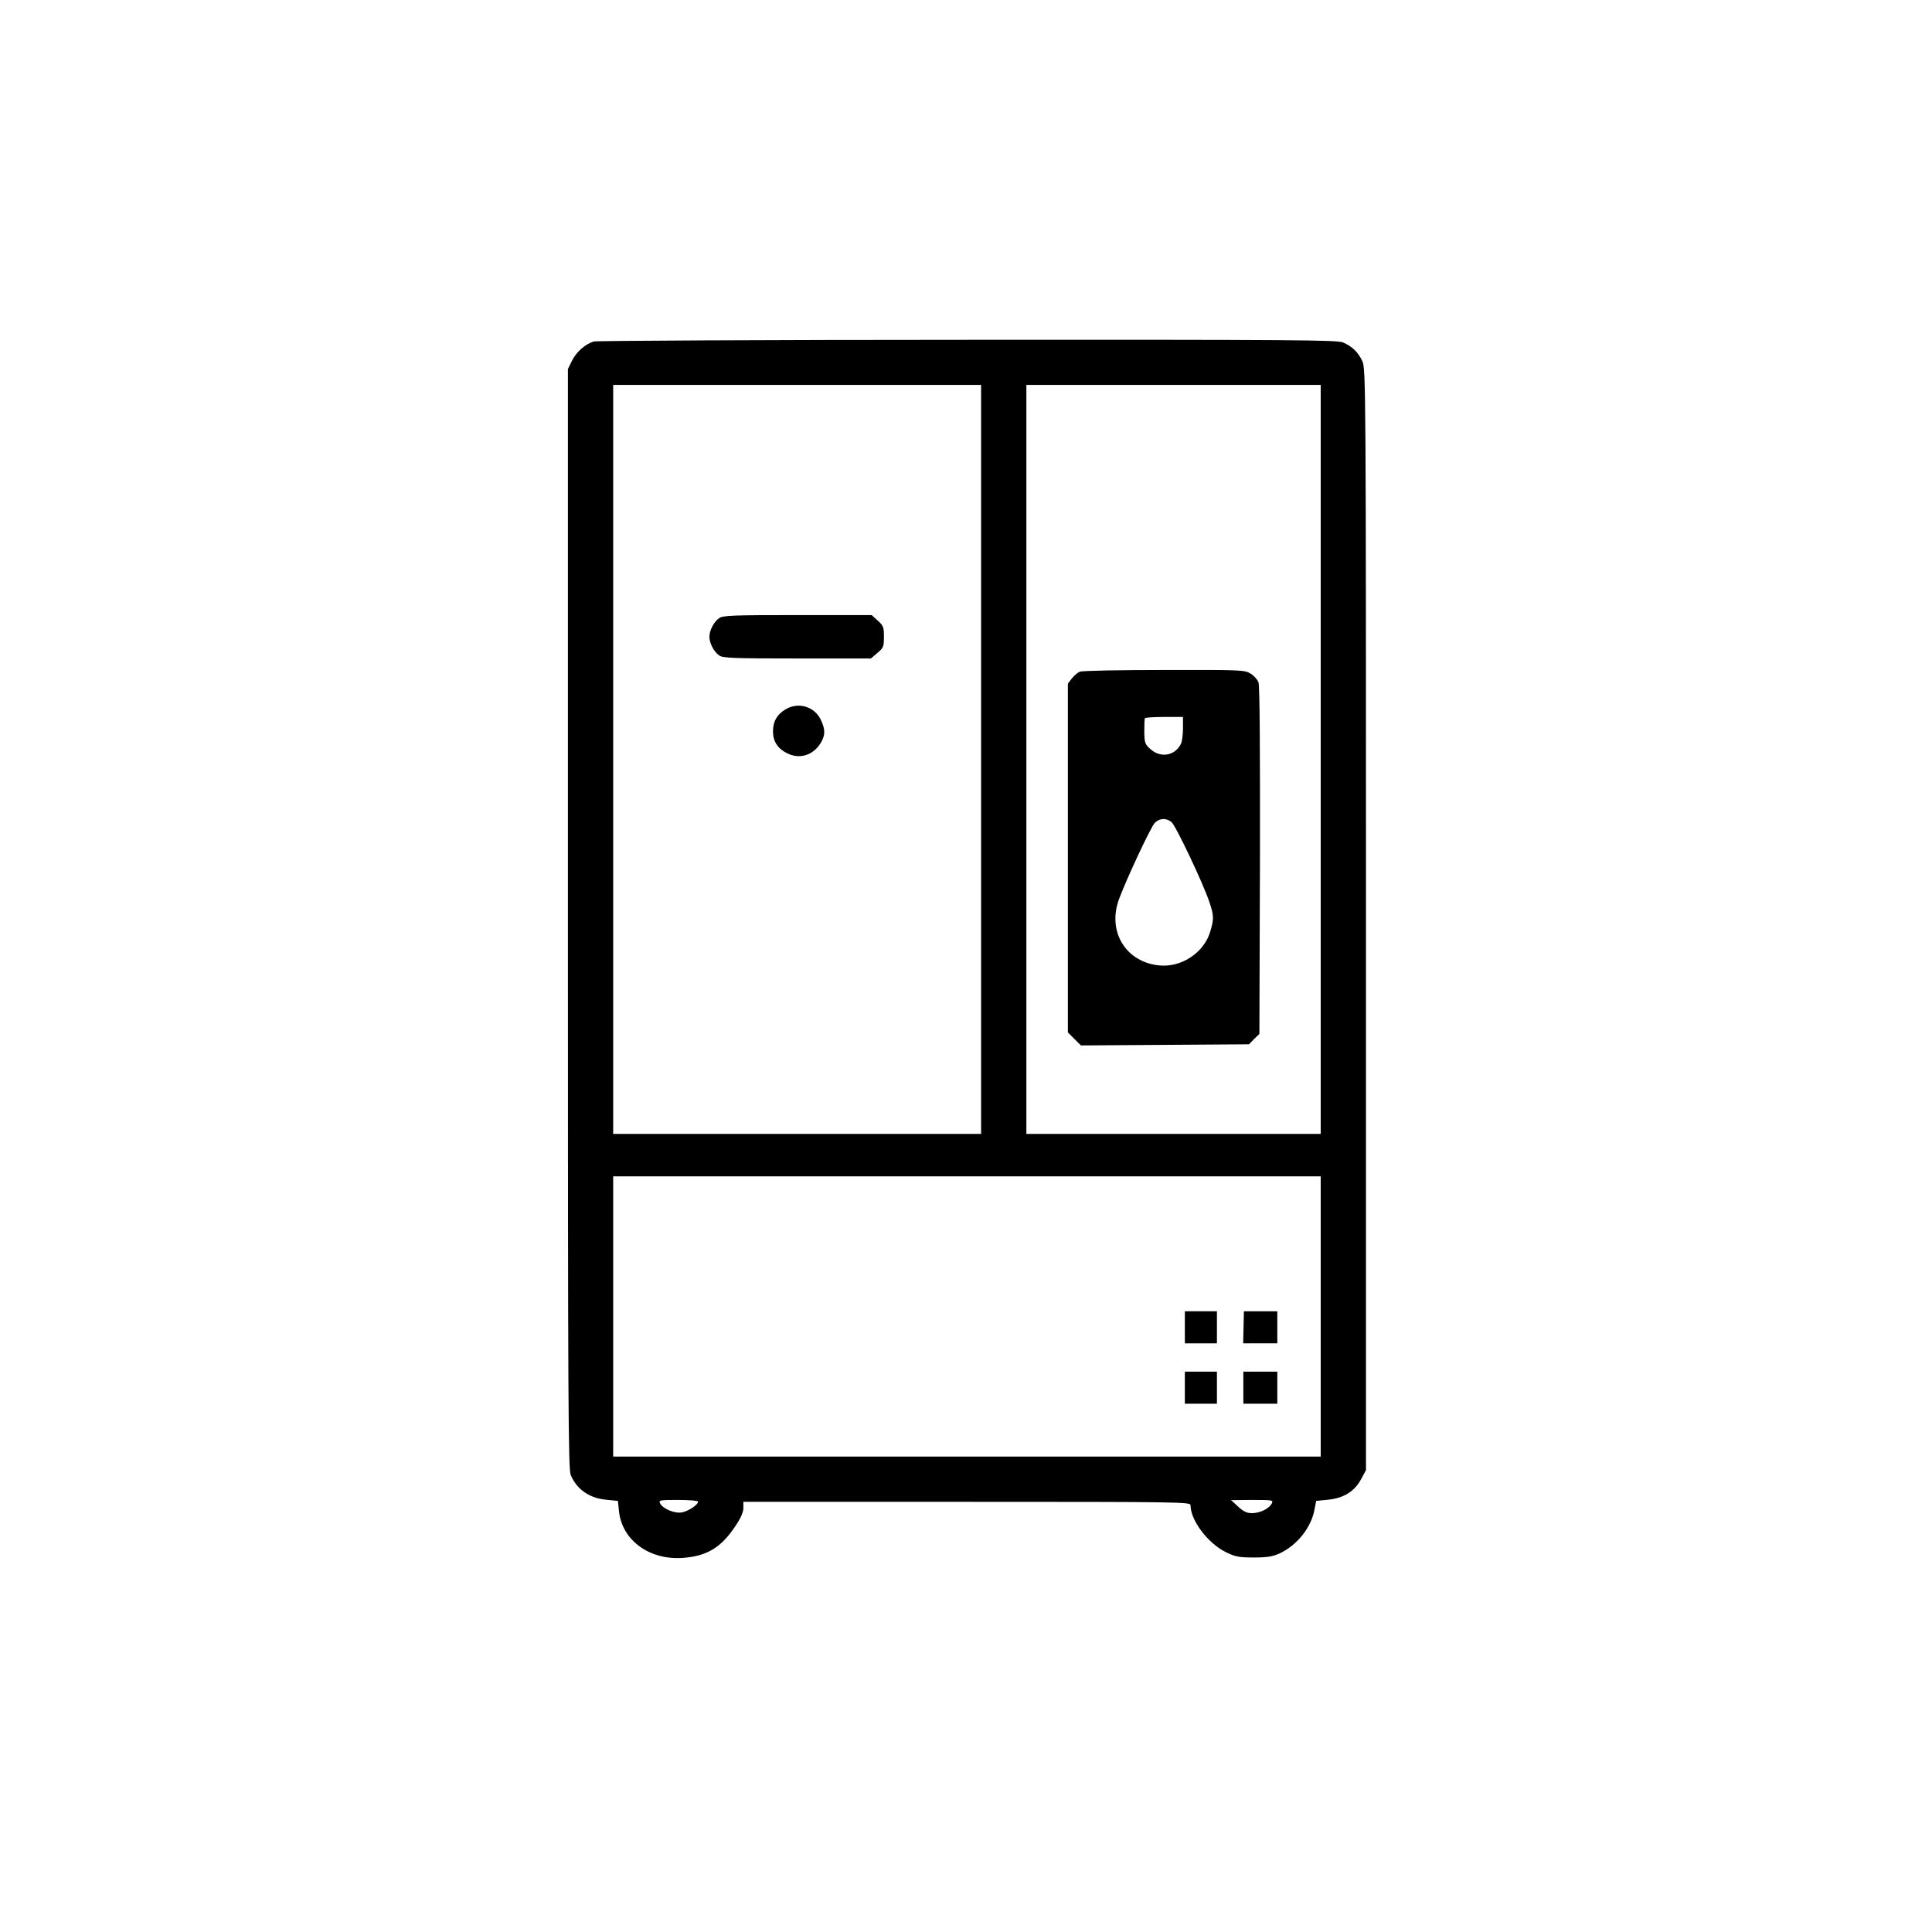 <?xml version="1.0" standalone="no"?>
<!DOCTYPE svg PUBLIC "-//W3C//DTD SVG 20010904//EN"
 "http://www.w3.org/TR/2001/REC-SVG-20010904/DTD/svg10.dtd">
<svg version="1.0" xmlns="http://www.w3.org/2000/svg"
 width="1024pt" height="1024pt" viewBox="0 0 1024 1024"
 preserveAspectRatio="xMidYMid meet">

<g transform="translate(0,1024) scale(0.1,-0.1)"
fill="#000000" stroke="none">
<path d="M3147 8430 c-46 -14 -93 -56 -116 -103 l-21 -43 0 -2912 c0 -2606 2
-2917 15 -2950 32 -76 99 -123 189 -131 l61 -6 6 -57 c17 -153 163 -259 341
-245 125 10 199 54 274 166 30 44 44 76 44 98 l0 33 1185 0 c1140 0 1185 -1
1185 -18 0 -80 92 -202 188 -249 49 -24 69 -28 147 -28 71 0 100 5 136 21 95
44 171 140 187 238 l8 41 61 6 c83 8 141 43 176 107 l27 50 0 2918 c0 2817 -1
2920 -19 2959 -22 48 -54 79 -103 100 -33 13 -249 15 -1990 14 -1074 0 -1966
-5 -1981 -9z m2053 -2215 l0 -1985 -975 0 -975 0 0 1985 0 1985 975 0 975 0 0
-1985z m1800 0 l0 -1985 -780 0 -780 0 0 1985 0 1985 780 0 780 0 0 -1985z m0
-2952 l0 -743 -1875 0 -1875 0 0 743 0 742 1875 0 1875 0 0 -742z m-3300 -982
c0 -17 -51 -50 -85 -57 -38 -7 -100 18 -116 47 -9 18 -4 19 96 19 58 0 105 -4
105 -9z m3040 -11 c-15 -27 -62 -50 -105 -50 -26 0 -45 9 -73 35 l-37 34 113
1 c109 0 112 -1 102 -20z"/>
<path d="M3812 6964 c-28 -19 -52 -65 -52 -99 0 -34 24 -80 52 -99 19 -14 75
-16 413 -16 l391 0 34 29 c32 27 35 33 35 86 0 51 -3 59 -33 86 l-32 29 -393
0 c-340 0 -396 -2 -415 -16z"/>
<path d="M4163 6480 c-45 -27 -66 -64 -66 -116 0 -53 24 -91 74 -116 66 -34
138 -12 179 54 25 42 25 71 0 124 -34 70 -120 95 -187 54z"/>
<path d="M5724 6680 c-12 -4 -31 -21 -43 -36 l-21 -27 0 -924 0 -925 34 -34
35 -35 445 3 446 3 27 28 28 27 3 919 c1 589 -1 928 -8 945 -5 14 -24 35 -42
46 -32 19 -50 20 -458 19 -234 0 -435 -4 -446 -9z m546 -301 c0 -33 -5 -70
-11 -82 -32 -63 -107 -76 -161 -28 -29 26 -32 33 -33 92 0 35 1 67 3 72 2 4
48 7 103 7 l99 0 0 -61z m-61 -496 c23 -19 168 -325 201 -424 24 -71 25 -90 4
-158 -33 -111 -153 -190 -270 -178 -179 18 -277 182 -212 354 42 112 167 378
188 401 26 26 60 28 89 5z"/>
<path d="M6280 3205 l0 -85 85 0 85 0 0 85 0 85 -85 0 -85 0 0 -85z"/>
<path d="M6591 3205 l-2 -85 90 0 91 0 0 85 0 85 -89 0 -88 0 -2 -85z"/>
<path d="M6280 2885 l0 -85 85 0 85 0 0 85 0 85 -85 0 -85 0 0 -85z"/>
<path d="M6590 2885 l0 -85 90 0 90 0 0 85 0 85 -90 0 -90 0 0 -85z"/>
</g>
</svg>
